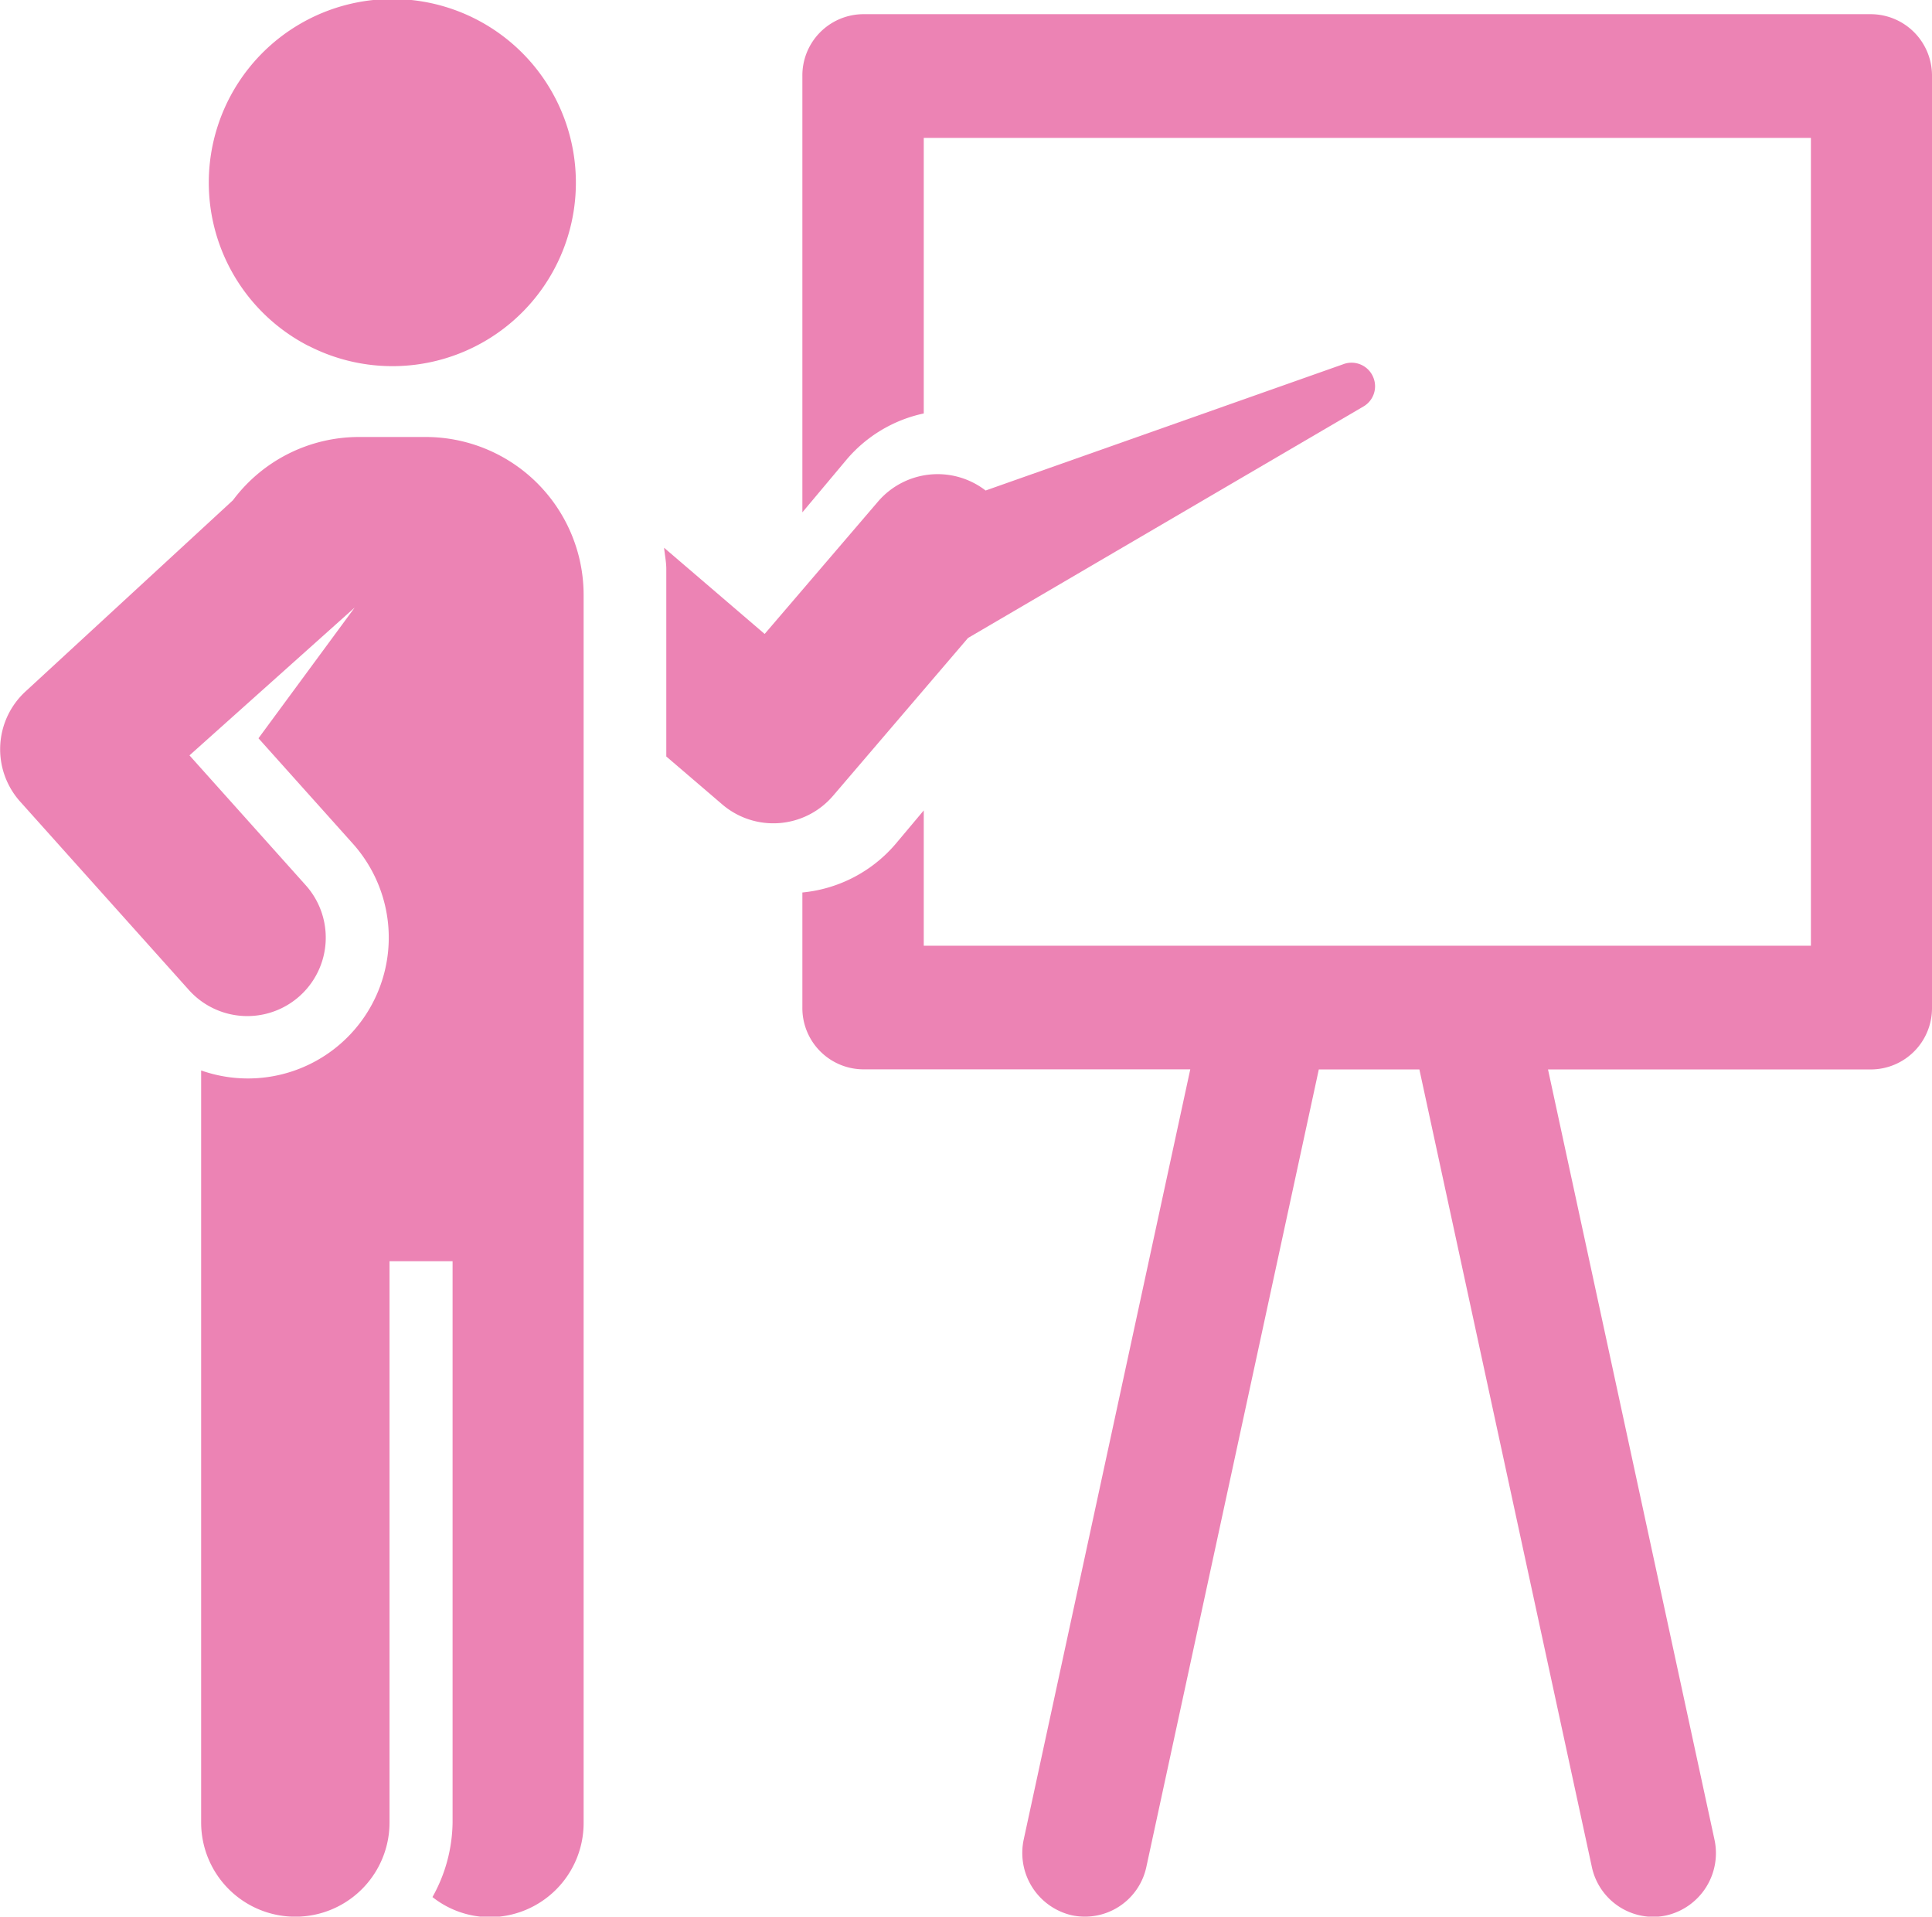 <svg xmlns="http://www.w3.org/2000/svg" id="XMLID_129_" width="19.21" height="19.053" viewBox="0 0 19.21 19.053">
    <defs>
        <style>
            .cls-1{fill:#ec83b4}
        </style>
    </defs>
    <path id="XMLID_134_" d="M208.552 5.656h-10.028a.609.609 0 0 0-.6.615v4.337l.436-.52a1.384 1.384 0 0 1 .771-.463V6.886h8.821v8.03h-8.821v-1.345l-.272.324a1.393 1.393 0 0 1-.935.492v1.143a.609.609 0 0 0 .6.615h3.257l-1.655 7.651a.636.636 0 0 0 .476.758.625.625 0 0 0 .743-.484l1.714-7.924h1l1.714 7.924a.627.627 0 0 0 .609.5.618.618 0 0 0 .135-.015.635.635 0 0 0 .475-.758l-1.654-7.651h3.218a.609.609 0 0 0 .6-.615v-9.26a.61.61 0 0 0-.604-.615z" class="cls-1" transform="translate(-189.946 -5.515)"/>
    <path id="XMLID_132_" d="M173.394 93.432a.233.233 0 0 0-.3-.131l-3.555 1.255a.781.781 0 0 0-1.069.109l-1.128 1.317-1-.857c.007.071.022.14.022.212V97.2l.557.477a.781.781 0 0 0 1.1-.085l1.343-1.57 1.083-.634 2.85-1.668a.232.232 0 0 0 .097-.288z" class="cls-1" transform="translate(-159.739 -89.68)"/>
    <path id="XMLID_131_" d="M4.237 105.776h-.67a1.564 1.564 0 0 0-1.251.629L.26 108.3a.78.78 0 0 0-.06 1.1l1.678 1.873a.78.78 0 1 0 1.162-1.041l-1.156-1.291 1.643-1.47-.957 1.3.936 1.045A1.4 1.4 0 0 1 2 112.073v7.476a.936.936 0 1 0 1.873 0v-5.58H4.5v5.58a1.548 1.548 0 0 1-.2.741.925.925 0 0 0 .566.2.936.936 0 0 0 .937-.936v-12.2a1.571 1.571 0 0 0-1.566-1.578z" class="cls-1" transform="translate(0 -101.432)"/>
    <path id="XMLID_130_" d="M54.867 5.433a1.824 1.824 0 0 0 2.658-1.613 1.825 1.825 0 1 0-2.658 1.614z" class="cls-1" transform="translate(-51.799 -1.995)"/>
</svg>
